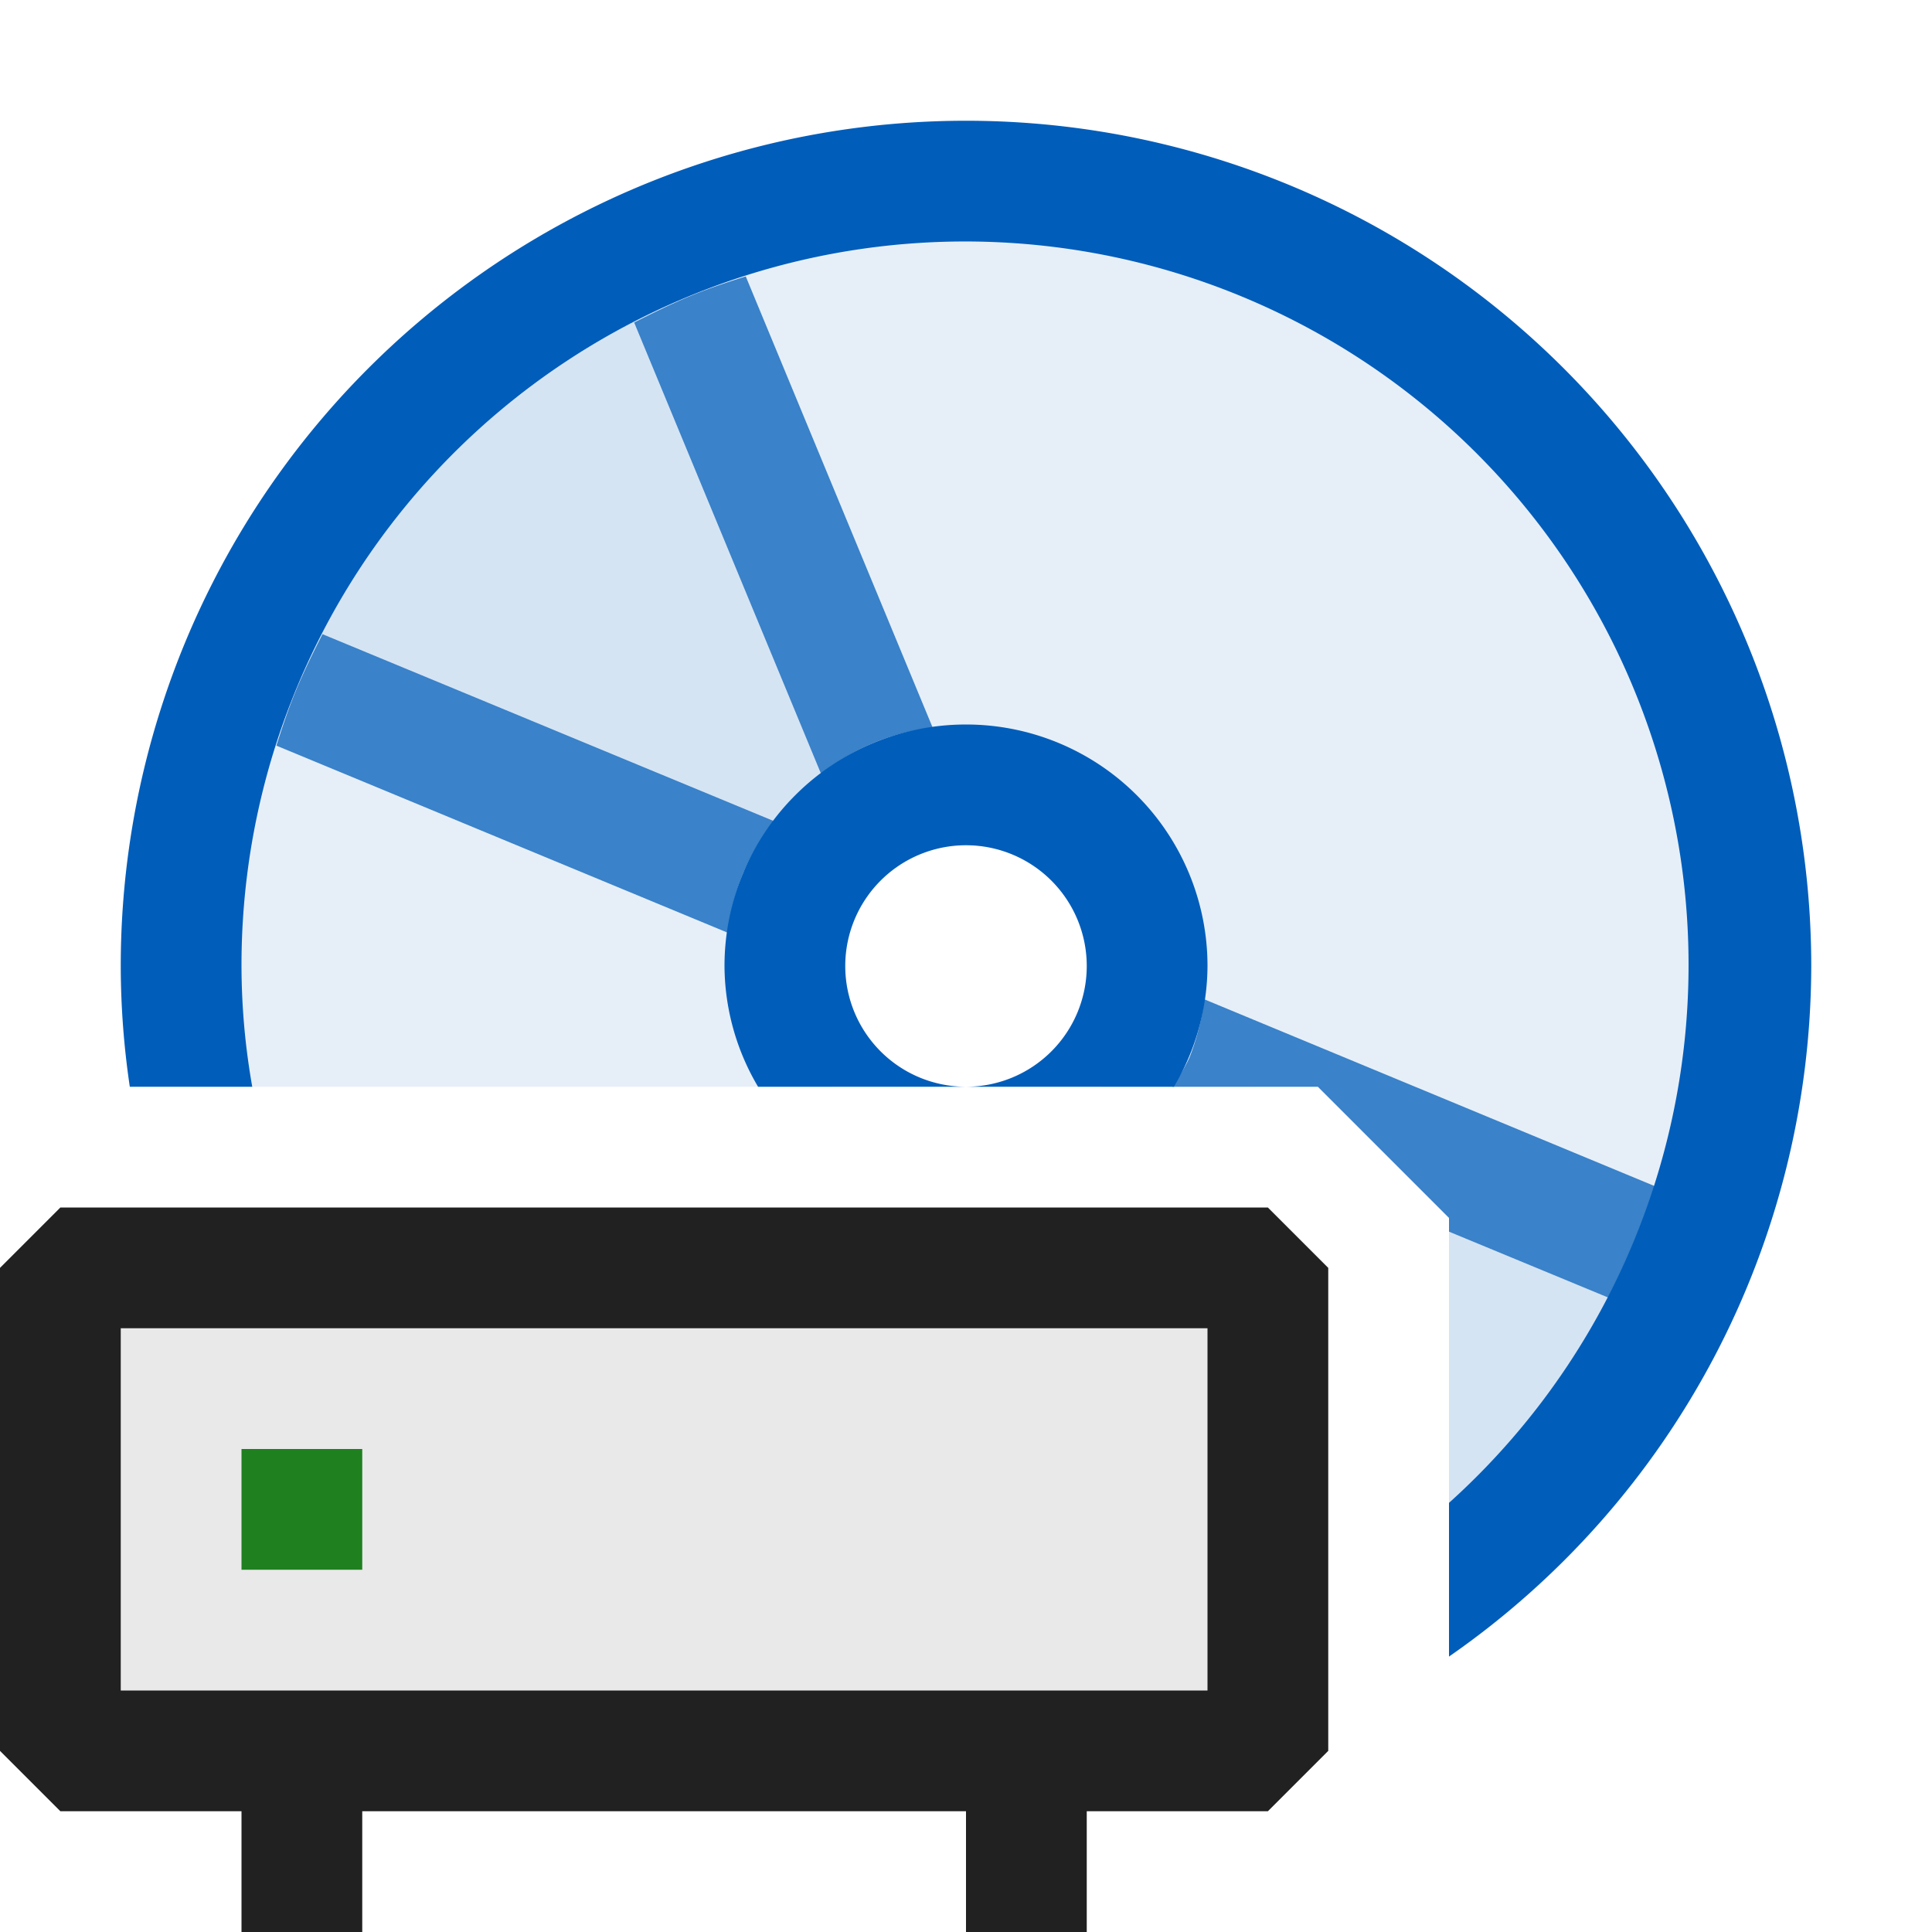 <svg xmlns="http://www.w3.org/2000/svg" viewBox="0 0 16 16">
  <defs>
    <style>.canvas{fill: none; opacity: 0;}.light-defaultgrey-10{fill: #212121; opacity: 0.1;}.light-defaultgrey{fill: #212121; opacity: 1;}.light-green{fill: #1f801f; opacity: 1;}.light-blue-10{fill: #005dba; opacity: 0.1;}.light-blue{fill: #005dba; opacity: 1;}.cls-1{opacity:0.75;}</style>
  </defs>
  <title>IconLightCDDrive</title>
  <g id="canvas" class="canvas">
    <path class="canvas" d="M16,16H0V0H16Z" />
  </g>
  <g id="level-1">
    <path class="light-defaultgrey-10" d="M.5,10.5h10v4H.5Z" />
    <path class="light-defaultgrey" d="M10.5,10H.5l-.5.5v4l.5.5H2v1H3V15H8v1H9V15h1.5l.5-.5v-4ZM10,14H1V11h9Z" />
    <path class="light-green" d="M3,13H2V12H3Z" />
    <g class="cls-1">
      <path class="light-blue-10" d="M9.722,9a2.04,2.04,0,0,0,.125-.235L10.414,9Zm1.545.353.733.733v2.363c.08-.07.166-.13.243-.206a5.991,5.991,0,0,0,1.3-1.947ZM6.586,6.586a2,2,0,0,1,.649-.433L5.7,2.457A5.99,5.99,0,0,0,2.457,5.7l3.7,1.531A2,2,0,0,1,6.586,6.586Z" />
      <path class="light-blue" d="M6.8,6.409,5.252,2.671c.147-.075.3-.15.452-.214s.314-.118.472-.168L7.724,6.026a1.8,1.8,0,0,0-.924.383Zm-.648.826A1.979,1.979,0,0,1,6.409,6.8L2.671,5.252c-.075.147-.15.3-.214.452s-.118.314-.168.471L6.026,7.724A1.99,1.99,0,0,1,6.152,7.235ZM9.974,8.276a1.99,1.99,0,0,1-.126.489A1.614,1.614,0,0,1,9.709,9h1.205L12,10.086V10.2l1.329.55c.075-.147.15-.3.214-.452s.118-.314.168-.472Z" />
    </g>
    <path class="light-blue-10" d="M14.5,8A6.468,6.468,0,0,1,12,13.1V10.086L10.914,9h-1.8A1.5,1.5,0,1,0,6.889,9H1.58A6.5,6.5,0,1,1,14.5,8Z" />
    <path class="light-blue" d="M15,8a6.974,6.974,0,0,1-3,5.719V12.446A5.992,5.992,0,1,0,2,8a5.784,5.784,0,0,0,.089,1H1.075A6.873,6.873,0,0,1,1,8,7,7,0,0,1,15,8ZM7,8A1,1,0,1,1,8,9H9.722A1.978,1.978,0,0,0,10,8,2,2,0,0,0,6,8a1.978,1.978,0,0,0,.278,1H8A1,1,0,0,1,7,8Z" />
  </g>
</svg>
